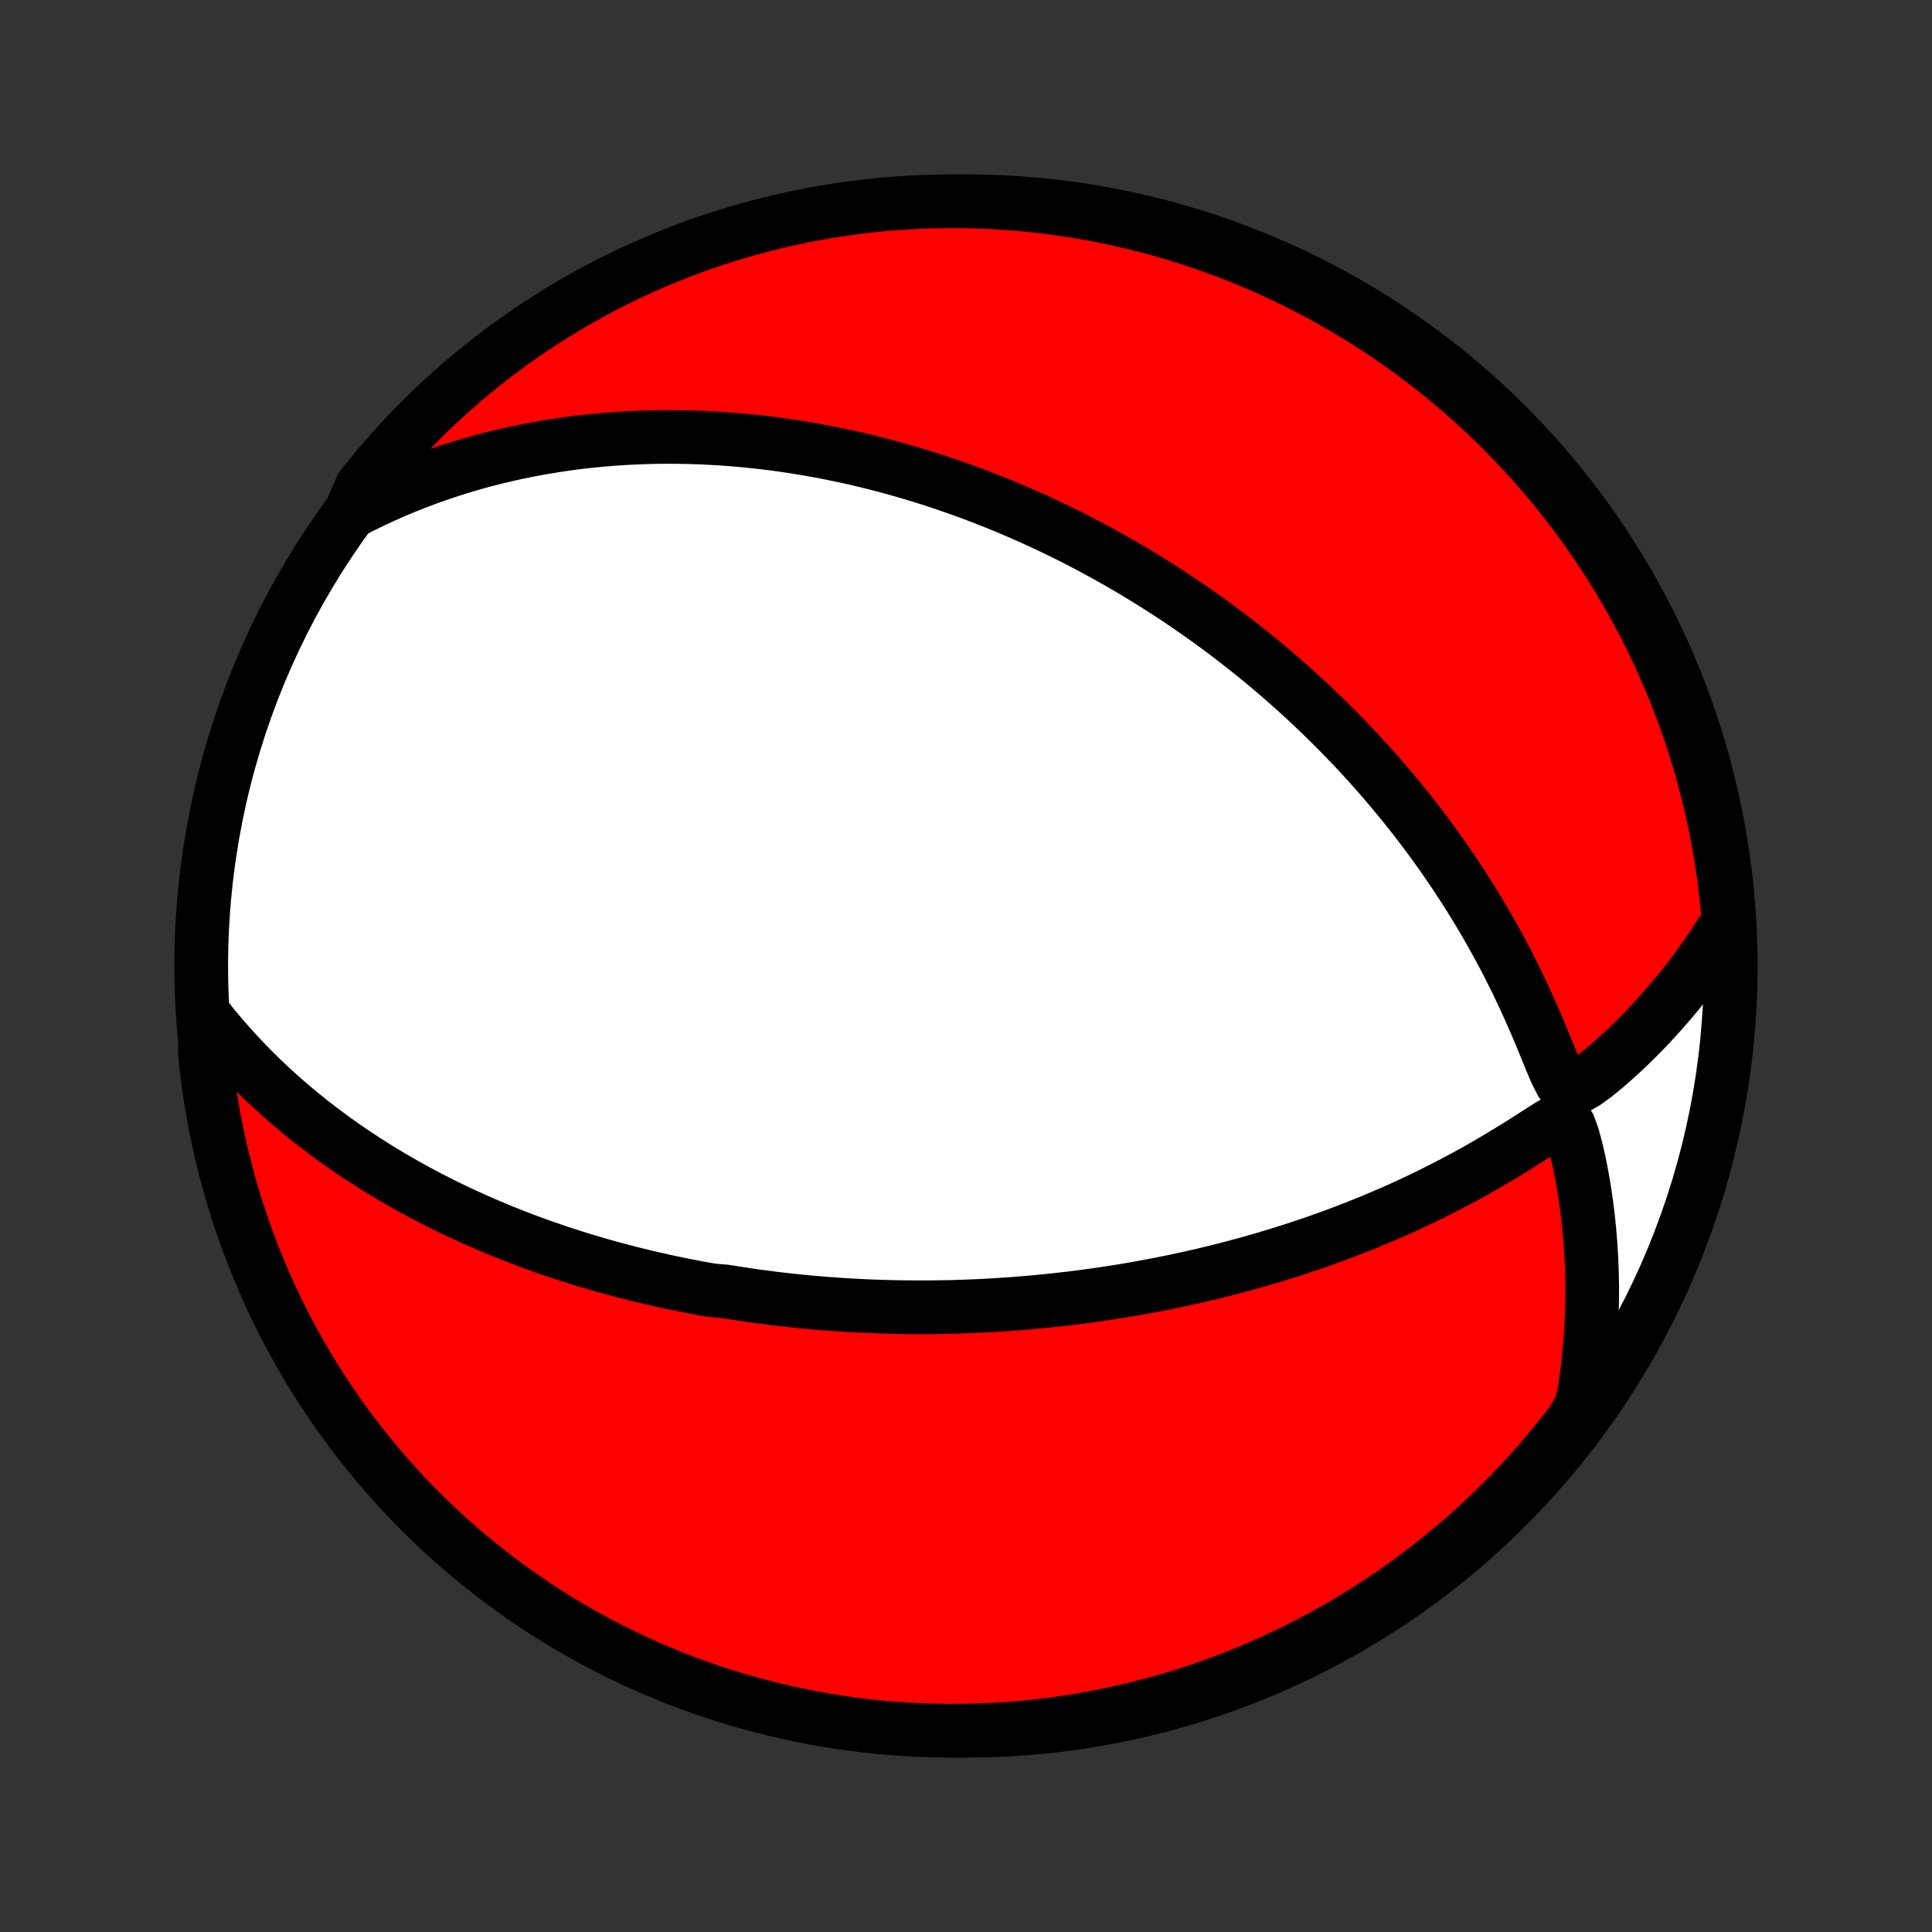 <?xml version="1.0" encoding="utf-8" standalone="no"?>
<!DOCTYPE svg PUBLIC "-//W3C//DTD SVG 1.1//EN"
  "http://www.w3.org/Graphics/SVG/1.1/DTD/svg11.dtd">
<!-- Created with matplotlib (http://matplotlib.org/) -->
<svg height="72pt" version="1.1" viewBox="0 0 72 72" width="72pt" xmlns="http://www.w3.org/2000/svg" xmlns:xlink="http://www.w3.org/1999/xlink">
 <rect x="0" y="0" width="72" height="72" fill="#333333" stroke="none"/>
 <defs>
  <style type="text/css">
*{stroke-linecap:butt;stroke-linejoin:round;}
  </style>
 </defs>
 <g id="figure_1">
  <g id="patch_1">
   <path d="
M0 72
L72 72
L72 0
L0 0
z
" style="fill:none;"/>
  </g>
  <g id="axes_1">
   <g id="PatchCollection_1">
    <defs>
     <path d="
M36 -7.5
C43.558 -7.5 50.808 -10.503 56.153 -15.848
C61.497 -21.192 64.5 -28.442 64.5 -36
C64.5 -43.558 61.497 -50.808 56.153 -56.153
C50.808 -61.497 43.558 -64.5 36 -64.5
C28.442 -64.5 21.192 -61.497 15.848 -56.153
C10.503 -50.808 7.5 -43.558 7.5 -36
C7.5 -28.442 10.503 -21.192 15.848 -15.848
C21.192 -10.503 28.442 -7.5 36 -7.5
z
" id="C0_0_a811fe30f3"/>
     <path d="
M7.73 -34.029
L8.011 -33.681
L8.296 -33.343
L8.584 -33.015
L8.874 -32.697
L9.166 -32.388
L9.46 -32.089
L9.756 -31.798
L10.053 -31.517
L10.351 -31.244
L10.65 -30.979
L10.95 -30.723
L11.249 -30.474
L11.549 -30.233
L11.849 -30
L12.148 -29.774
L12.447 -29.554
L12.745 -29.342
L13.043 -29.136
L13.34 -28.936
L13.636 -28.743
L13.931 -28.555
L14.224 -28.373
L14.517 -28.197
L14.809 -28.026
L15.099 -27.86
L15.388 -27.699
L15.675 -27.544
L15.961 -27.392
L16.246 -27.246
L16.53 -27.103
L16.812 -26.965
L17.093 -26.831
L17.372 -26.701
L17.65 -26.575
L17.926 -26.453
L18.202 -26.334
L18.476 -26.219
L18.748 -26.107
L19.02 -25.998
L19.29 -25.892
L19.558 -25.79
L19.826 -25.69
L20.093 -25.594
L20.358 -25.5
L20.623 -25.409
L20.886 -25.32
L21.149 -25.234
L21.411 -25.151
L21.671 -25.069
L21.931 -24.991
L22.191 -24.914
L22.449 -24.84
L22.707 -24.768
L22.964 -24.698
L23.221 -24.63
L23.477 -24.564
L23.733 -24.5
L23.988 -24.437
L24.243 -24.377
L24.498 -24.319
L24.752 -24.262
L25.007 -24.207
L25.261 -24.154
L25.515 -24.103
L25.77 -24.053
L26.024 -24.005
L26.279 -23.959
L26.534 -23.914
L27.044 -23.87
L27.3 -23.829
L27.556 -23.788
L27.813 -23.75
L28.071 -23.713
L28.329 -23.677
L28.588 -23.643
L28.847 -23.61
L29.108 -23.579
L29.369 -23.55
L29.632 -23.522
L29.895 -23.495
L30.16 -23.47
L30.426 -23.446
L30.693 -23.424
L30.962 -23.404
L31.232 -23.385
L31.503 -23.367
L31.776 -23.351
L32.051 -23.337
L32.328 -23.324
L32.606 -23.313
L32.886 -23.304
L33.168 -23.296
L33.452 -23.29
L33.739 -23.285
L34.027 -23.283
L34.318 -23.282
L34.611 -23.283
L34.906 -23.286
L35.204 -23.291
L35.505 -23.297
L35.808 -23.306
L36.114 -23.317
L36.422 -23.33
L36.734 -23.346
L37.048 -23.363
L37.365 -23.383
L37.686 -23.405
L38.01 -23.43
L38.337 -23.457
L38.667 -23.487
L39 -23.519
L39.337 -23.555
L39.678 -23.593
L40.022 -23.634
L40.369 -23.678
L40.72 -23.726
L41.075 -23.776
L41.433 -23.831
L41.795 -23.888
L42.161 -23.949
L42.53 -24.014
L42.904 -24.083
L43.281 -24.156
L43.661 -24.233
L44.046 -24.314
L44.434 -24.399
L44.826 -24.489
L45.221 -24.584
L45.62 -24.683
L46.022 -24.788
L46.427 -24.897
L46.836 -25.012
L47.248 -25.132
L47.663 -25.258
L48.08 -25.389
L48.5 -25.526
L48.923 -25.668
L49.347 -25.817
L49.774 -25.972
L50.203 -26.134
L50.632 -26.301
L51.063 -26.475
L51.495 -26.656
L51.928 -26.843
L52.361 -27.037
L52.793 -27.238
L53.225 -27.445
L53.656 -27.66
L54.086 -27.881
L54.514 -28.108
L54.94 -28.341
L55.362 -28.581
L55.782 -28.827
L56.197 -29.077
L56.607 -29.33
L57.009 -29.585
L57.399 -29.835
L57.766 -30.068
L58.079 -30.245
L58.307 -30.265
L58.477 -30.03
L58.619 -29.63
L58.744 -29.168
L58.855 -28.679
L58.953 -28.177
L59.041 -27.669
L59.116 -27.157
L59.181 -26.642
L59.234 -26.125
L59.276 -25.609
L59.307 -25.093
L59.327 -24.577
L59.337 -24.063
L59.335 -23.551
L59.323 -23.041
L59.3 -22.533
L59.266 -22.029
L59.222 -21.528
L59.168 -21.03
L59.104 -20.537
L59.029 -20.047
L58.905 -19.562
L58.605 -19.04
L58.299 -18.643
L57.986 -18.251
L57.666 -17.865
L57.339 -17.484
L57.006 -17.109
L56.667 -16.739
L56.321 -16.375
L55.969 -16.018
L55.612 -15.666
L55.248 -15.321
L54.878 -14.982
L54.502 -14.649
L54.121 -14.323
L53.735 -14.003
L53.343 -13.69
L52.945 -13.384
L52.543 -13.085
L52.135 -12.793
L51.723 -12.507
L51.306 -12.229
L50.883 -11.959
L50.457 -11.695
L50.026 -11.439
L49.591 -11.19
L49.152 -10.949
L48.709 -10.716
L48.261 -10.49
L47.811 -10.272
L47.356 -10.062
L46.898 -9.86
L46.437 -9.666
L45.972 -9.48
L45.505 -9.302
L45.035 -9.132
L44.562 -8.97
L44.086 -8.816
L43.608 -8.671
L43.127 -8.534
L42.644 -8.406
L42.16 -8.285
L41.673 -8.174
L41.185 -8.07
L40.695 -7.976
L40.204 -7.889
L39.711 -7.812
L39.217 -7.743
L38.723 -7.682
L38.227 -7.63
L37.731 -7.587
L37.234 -7.553
L36.737 -7.527
L36.24 -7.51
L35.742 -7.501
L35.245 -7.501
L34.748 -7.51
L34.251 -7.528
L33.755 -7.554
L33.259 -7.589
L32.765 -7.632
L32.271 -7.684
L31.779 -7.745
L31.287 -7.814
L30.797 -7.892
L30.309 -7.979
L29.823 -8.074
L29.338 -8.178
L28.855 -8.29
L28.375 -8.41
L27.897 -8.539
L27.421 -8.676
L26.948 -8.822
L26.478 -8.976
L26.011 -9.138
L25.546 -9.308
L25.085 -9.486
L24.627 -9.673
L24.173 -9.867
L23.722 -10.07
L23.275 -10.28
L22.832 -10.498
L22.393 -10.724
L21.958 -10.958
L21.527 -11.199
L21.101 -11.448
L20.679 -11.704
L20.262 -11.968
L19.85 -12.239
L19.443 -12.518
L19.04 -12.803
L18.643 -13.095
L18.251 -13.395
L17.865 -13.701
L17.484 -14.014
L17.109 -14.334
L16.739 -14.661
L16.375 -14.994
L16.018 -15.333
L15.666 -15.679
L15.321 -16.03
L14.982 -16.388
L14.649 -16.752
L14.323 -17.122
L14.003 -17.498
L13.69 -17.879
L13.384 -18.265
L13.085 -18.657
L12.793 -19.055
L12.507 -19.457
L12.229 -19.865
L11.959 -20.277
L11.695 -20.695
L11.439 -21.116
L11.19 -21.543
L10.949 -21.974
L10.716 -22.409
L10.49 -22.848
L10.272 -23.291
L10.062 -23.738
L9.86 -24.189
L9.666 -24.644
L9.48 -25.102
L9.302 -25.563
L9.132 -26.027
L8.97 -26.495
L8.816 -26.965
L8.671 -27.439
L8.534 -27.914
L8.406 -28.392
L8.285 -28.873
L8.174 -29.356
L8.07 -29.84
L7.976 -30.327
L7.889 -30.815
L7.812 -31.305
L7.743 -31.796
L7.682 -32.289
L7.63 -32.783
z
" id="C0_1_2c45d8caae"/>
     <path d="
M13.068 -52.909
L13.497 -53.129
L13.924 -53.336
L14.349 -53.532
L14.771 -53.717
L15.191 -53.891
L15.607 -54.054
L16.02 -54.208
L16.43 -54.351
L16.836 -54.486
L17.239 -54.611
L17.638 -54.728
L18.033 -54.837
L18.424 -54.938
L18.812 -55.031
L19.195 -55.117
L19.575 -55.196
L19.951 -55.268
L20.323 -55.334
L20.69 -55.394
L21.054 -55.448
L21.414 -55.497
L21.77 -55.54
L22.123 -55.577
L22.471 -55.61
L22.816 -55.638
L23.157 -55.662
L23.495 -55.681
L23.829 -55.696
L24.159 -55.707
L24.486 -55.714
L24.81 -55.717
L25.131 -55.716
L25.448 -55.712
L25.762 -55.705
L26.074 -55.695
L26.382 -55.681
L26.687 -55.664
L26.99 -55.645
L27.29 -55.623
L27.587 -55.597
L27.882 -55.569
L28.174 -55.539
L28.464 -55.506
L28.751 -55.471
L29.037 -55.433
L29.32 -55.393
L29.601 -55.35
L29.88 -55.306
L30.157 -55.259
L30.432 -55.21
L30.706 -55.159
L30.977 -55.106
L31.248 -55.05
L31.516 -54.993
L31.784 -54.934
L32.05 -54.873
L32.314 -54.809
L32.577 -54.744
L32.839 -54.677
L33.1 -54.608
L33.36 -54.537
L33.619 -54.464
L33.877 -54.389
L34.135 -54.312
L34.391 -54.233
L34.647 -54.153
L34.902 -54.07
L35.157 -53.986
L35.41 -53.899
L35.664 -53.81
L35.917 -53.72
L36.17 -53.627
L36.423 -53.532
L36.675 -53.435
L36.928 -53.336
L37.18 -53.235
L37.432 -53.132
L37.685 -53.026
L37.937 -52.918
L38.19 -52.808
L38.442 -52.696
L38.695 -52.581
L38.949 -52.463
L39.203 -52.343
L39.457 -52.221
L39.711 -52.096
L39.967 -51.968
L40.222 -51.837
L40.479 -51.704
L40.736 -51.567
L40.993 -51.428
L41.252 -51.286
L41.511 -51.14
L41.772 -50.992
L42.033 -50.84
L42.295 -50.685
L42.558 -50.526
L42.822 -50.364
L43.087 -50.198
L43.353 -50.028
L43.62 -49.855
L43.889 -49.678
L44.158 -49.496
L44.429 -49.311
L44.701 -49.121
L44.974 -48.927
L45.248 -48.728
L45.523 -48.525
L45.8 -48.317
L46.077 -48.104
L46.356 -47.886
L46.636 -47.663
L46.917 -47.435
L47.2 -47.201
L47.483 -46.962
L47.767 -46.718
L48.053 -46.467
L48.339 -46.211
L48.626 -45.948
L48.913 -45.68
L49.201 -45.405
L49.49 -45.124
L49.779 -44.836
L50.069 -44.541
L50.358 -44.24
L50.648 -43.932
L50.938 -43.617
L51.227 -43.295
L51.516 -42.965
L51.803 -42.629
L52.09 -42.285
L52.376 -41.934
L52.661 -41.575
L52.944 -41.209
L53.225 -40.835
L53.504 -40.454
L53.78 -40.065
L54.053 -39.669
L54.324 -39.266
L54.591 -38.855
L54.854 -38.437
L55.114 -38.012
L55.369 -37.581
L55.619 -37.142
L55.864 -36.697
L56.104 -36.246
L56.338 -35.789
L56.566 -35.326
L56.787 -34.859
L57.002 -34.387
L57.211 -33.913
L57.413 -33.437
L57.608 -32.962
L57.799 -32.494
L57.989 -32.046
L58.188 -31.656
L58.426 -31.427
L58.735 -31.457
L59.085 -31.655
L59.448 -31.92
L59.81 -32.215
L60.169 -32.528
L60.523 -32.852
L60.869 -33.185
L61.209 -33.526
L61.54 -33.873
L61.863 -34.226
L62.178 -34.585
L62.484 -34.948
L62.781 -35.316
L63.068 -35.688
L63.346 -36.064
L63.615 -36.443
L63.874 -36.826
L64.123 -37.212
L64.422 -37.601
L64.381 -38.103
L64.332 -38.599
L64.273 -39.094
L64.206 -39.588
L64.131 -40.081
L64.047 -40.572
L63.954 -41.062
L63.853 -41.551
L63.743 -42.038
L63.625 -42.523
L63.499 -43.007
L63.364 -43.488
L63.221 -43.966
L63.069 -44.443
L62.91 -44.916
L62.742 -45.388
L62.566 -45.856
L62.381 -46.321
L62.189 -46.783
L61.989 -47.242
L61.781 -47.697
L61.565 -48.149
L61.341 -48.597
L61.11 -49.041
L60.871 -49.482
L60.624 -49.918
L60.37 -50.35
L60.108 -50.777
L59.839 -51.2
L59.563 -51.619
L59.28 -52.032
L58.989 -52.441
L58.692 -52.845
L58.387 -53.244
L58.076 -53.637
L57.758 -54.025
L57.434 -54.408
L57.102 -54.785
L56.765 -55.156
L56.421 -55.521
L56.071 -55.88
L55.715 -56.234
L55.352 -56.581
L54.984 -56.922
L54.611 -57.257
L54.231 -57.585
L53.846 -57.906
L53.455 -58.221
L53.06 -58.529
L52.658 -58.83
L52.252 -59.124
L51.841 -59.412
L51.425 -59.692
L51.005 -59.965
L50.58 -60.23
L50.15 -60.488
L49.716 -60.739
L49.278 -60.982
L48.836 -61.218
L48.39 -61.446
L47.94 -61.666
L47.487 -61.878
L47.03 -62.083
L46.569 -62.279
L46.106 -62.468
L45.639 -62.648
L45.17 -62.82
L44.697 -62.985
L44.222 -63.141
L43.745 -63.288
L43.265 -63.428
L42.783 -63.559
L42.299 -63.681
L41.813 -63.795
L41.325 -63.901
L40.836 -63.998
L40.344 -64.087
L39.852 -64.167
L39.359 -64.238
L38.864 -64.301
L38.369 -64.356
L37.873 -64.401
L37.377 -64.438
L36.88 -64.467
L36.382 -64.486
L35.885 -64.497
L35.387 -64.5
L34.89 -64.493
L34.393 -64.478
L33.897 -64.455
L33.401 -64.422
L32.906 -64.381
L32.412 -64.332
L31.919 -64.273
L31.428 -64.206
L30.938 -64.131
L30.449 -64.047
L29.962 -63.954
L29.477 -63.853
L28.994 -63.743
L28.512 -63.625
L28.034 -63.499
L27.557 -63.364
L27.084 -63.221
L26.612 -63.069
L26.144 -62.91
L25.679 -62.742
L25.217 -62.566
L24.758 -62.381
L24.303 -62.189
L23.851 -61.989
L23.403 -61.781
L22.959 -61.565
L22.518 -61.341
L22.082 -61.11
L21.65 -60.871
L21.223 -60.624
L20.8 -60.37
L20.381 -60.108
L19.968 -59.839
L19.559 -59.563
L19.155 -59.28
L18.756 -58.989
L18.363 -58.692
L17.975 -58.387
L17.592 -58.076
L17.215 -57.758
L16.844 -57.434
L16.479 -57.102
L16.119 -56.765
L15.766 -56.421
L15.419 -56.071
L15.078 -55.715
L14.743 -55.352
L14.415 -54.984
L14.094 -54.611
L13.779 -54.231
L13.471 -53.846
z
" id="C0_2_9f5b82098e"/>
    </defs>
    <g clip-path="url(#p1bffca34e9)">
     <use style="fill:#ffffff;stroke:#000000;stroke-width:2.0;" x="0.0" xlink:href="#C0_0_a811fe30f3" y="72.0"/>
    </g>
    <g clip-path="url(#p1bffca34e9)">
     <use style="fill:#ff0000;stroke:#000000;stroke-width:2.0;" x="0.0" xlink:href="#C0_1_2c45d8caae" y="72.0"/>
    </g>
    <g clip-path="url(#p1bffca34e9)">
     <use style="fill:#ff0000;stroke:#000000;stroke-width:2.0;" x="0.0" xlink:href="#C0_2_9f5b82098e" y="72.0"/>
    </g>
   </g>
  </g>
 </g>
 <defs>
  <clipPath id="p1bffca34e9">
   <rect height="72.0" width="72.0" x="0.0" y="0.0"/>
  </clipPath>
 </defs>
</svg>
